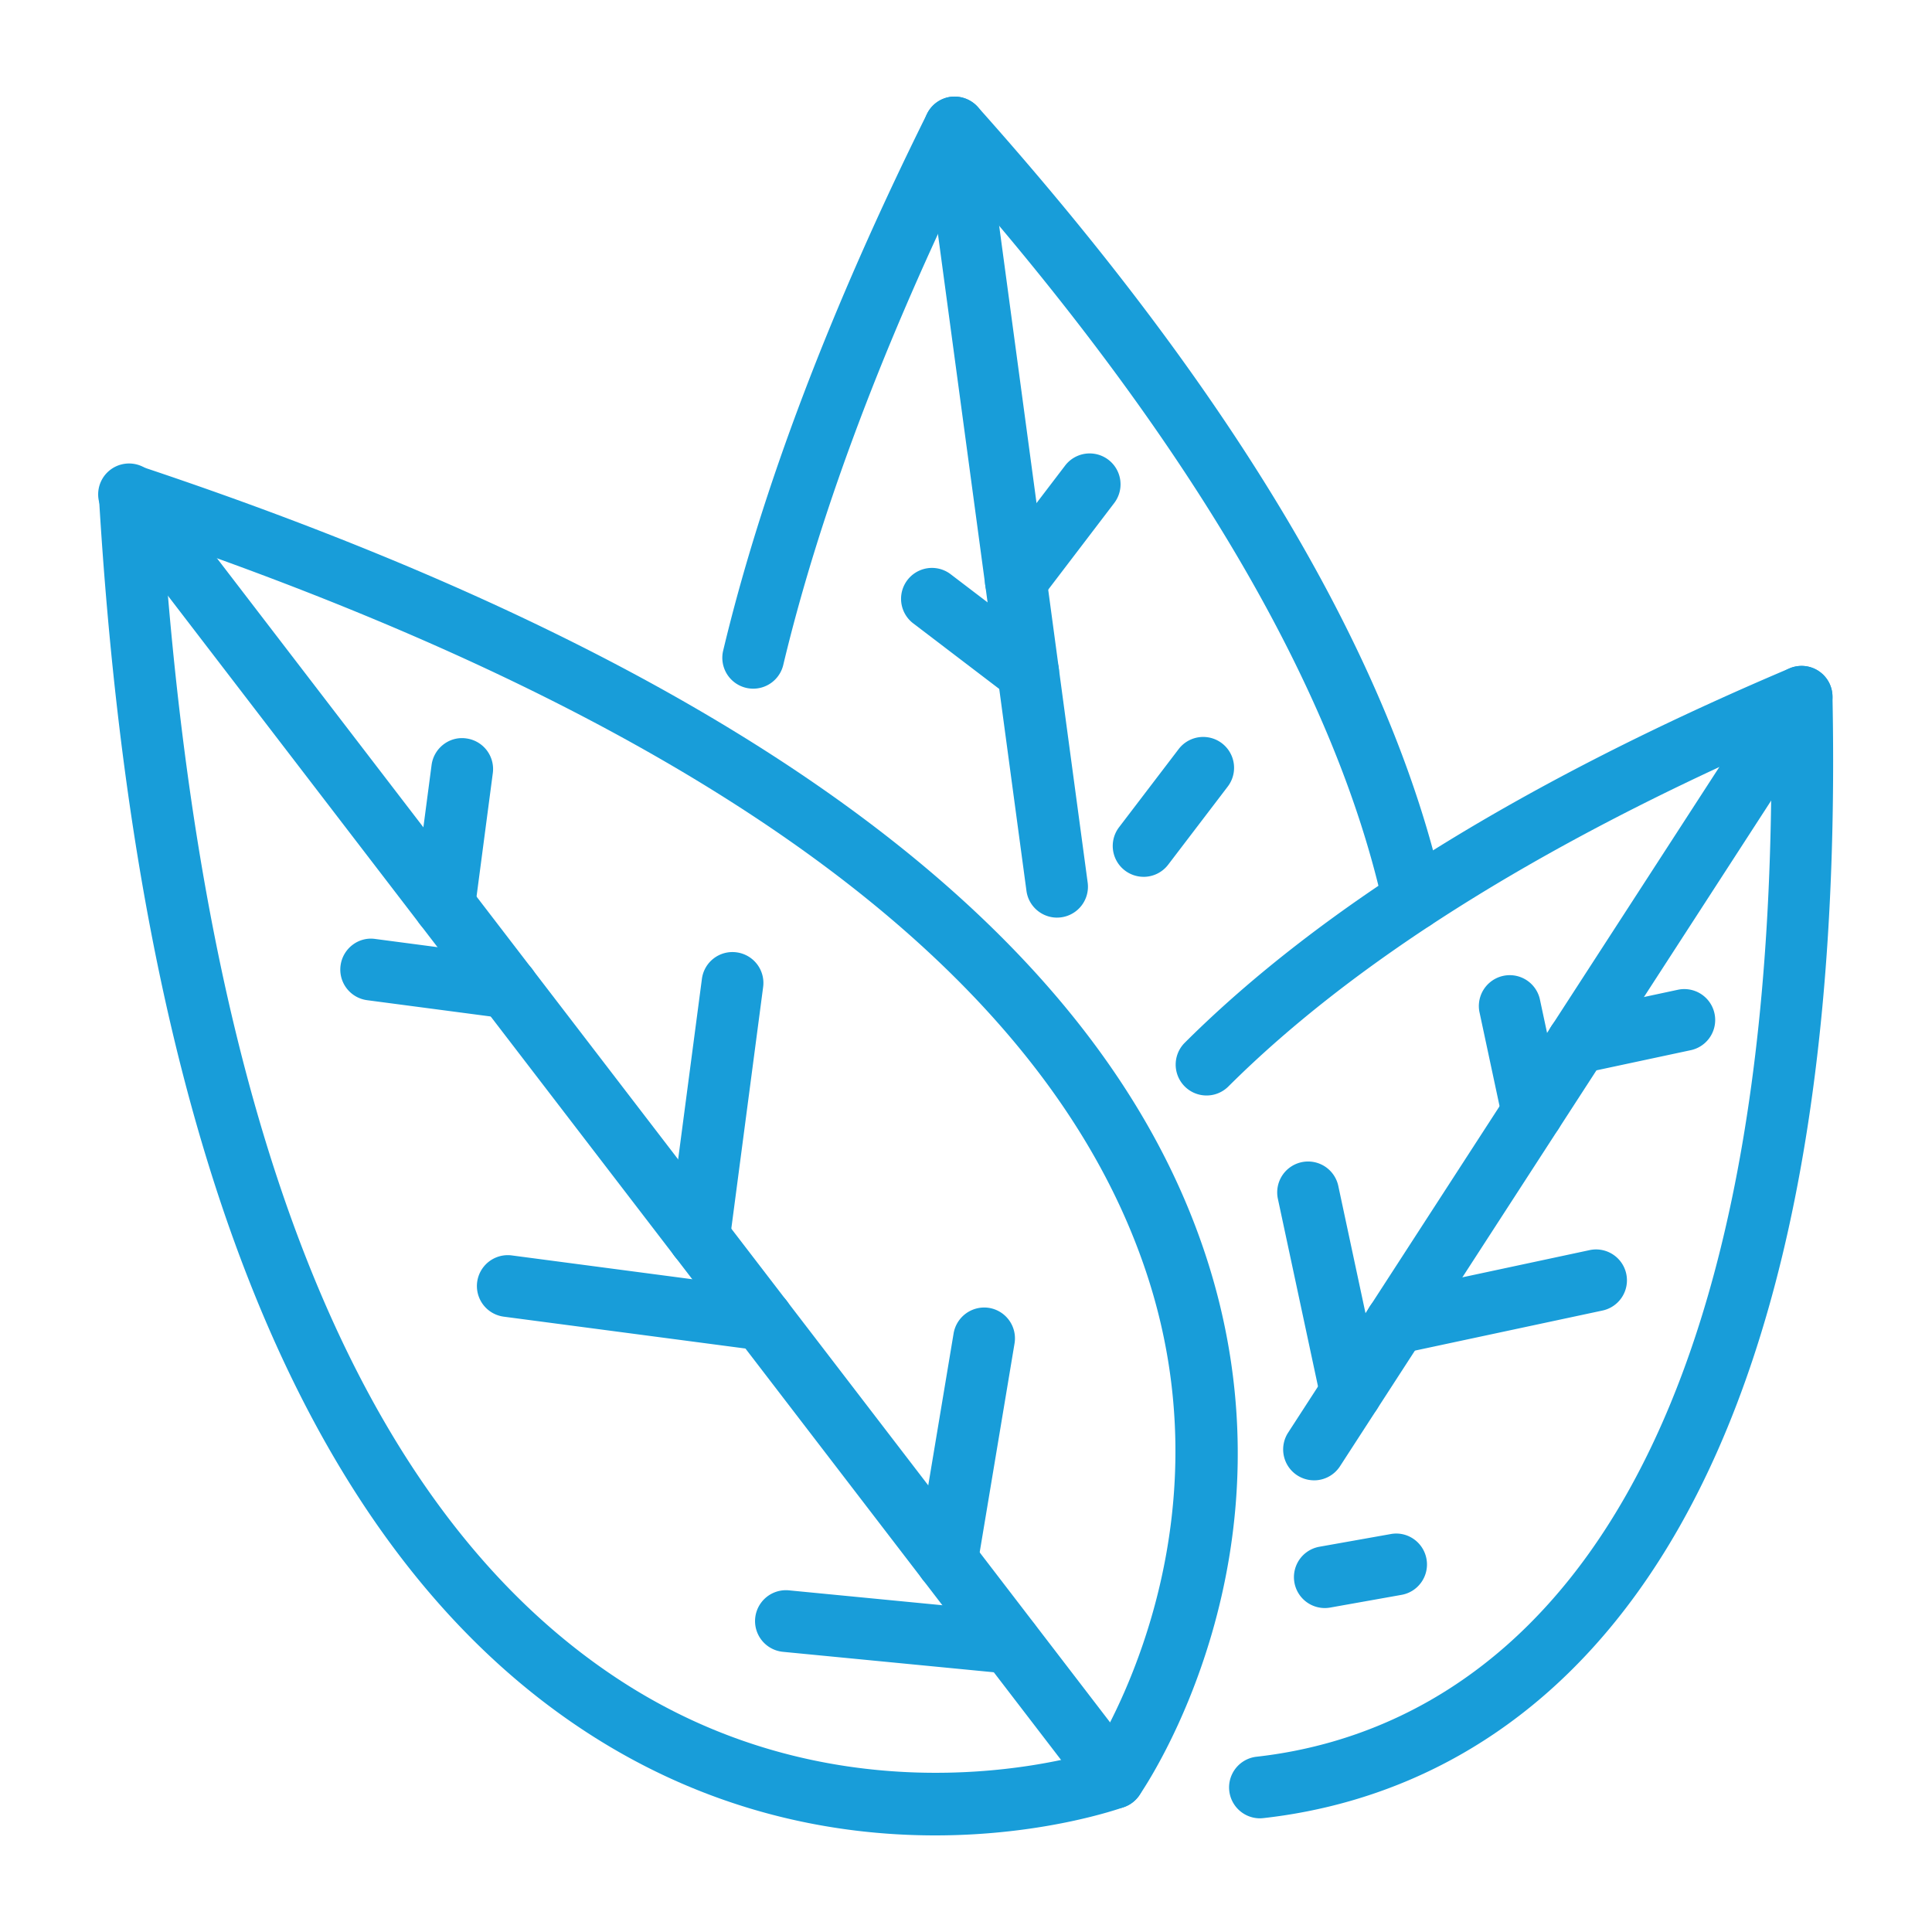 <svg viewBox="0 0 99 99" fill="none" xmlns="http://www.w3.org/2000/svg"><path d="M47.92 94.05c-5.072 0-11.554-1.131-18.01-5.383C15.356 79.081 7 57.82 5.07 25.474a1.583 1.583 0 012.079-1.595c30.742 10.24 49.113 23.818 54.603 40.358 5.093 15.344-3.033 27.272-3.38 27.773a1.585 1.585 0 01-.762.584c-.3.107-4.154 1.456-9.69 1.456zM8.382 27.64c2.113 29.93 9.921 49.558 23.222 58.353C42.406 93.137 53.6 90.48 56.048 89.77c1.318-2.176 6.786-12.303 2.683-24.589C53.68 50.055 36.744 37.431 8.38 27.64z" fill="#189DD9"/><path d="M57.074 92.688c-.475 0-.945-.213-1.257-.62L5.394 26.343a1.583 1.583 0 112.51-1.926l50.424 65.725a1.582 1.582 0 01-1.254 2.546z" fill="#189DD9"/><path d="M48.529 81.549a1.583 1.583 0 01-1.563-1.843l1.9-11.386a1.592 1.592 0 011.82-1.3c.863.144 1.445.959 1.301 1.822l-1.9 11.385c-.129.774-.799 1.322-1.558 1.322zM35.82 64.985a1.582 1.582 0 01-1.57-1.789l1.717-13.033a1.577 1.577 0 011.776-1.363 1.582 1.582 0 011.362 1.776l-1.717 13.033a1.584 1.584 0 01-1.567 1.376zM22.767 47.968a1.582 1.582 0 01-1.57-1.789l.918-6.978c.114-.866.914-1.486 1.775-1.363a1.582 1.582 0 011.363 1.776l-.92 6.978a1.583 1.583 0 01-1.566 1.376zM51.763 85.764c-.051 0-.102-.002-.154-.007L40.12 84.643a1.582 1.582 0 11.306-3.15l11.488 1.114a1.583 1.583 0 01-.15 3.157zM39.056 69.2c-.07 0-.139-.003-.209-.013l-13.033-1.718a1.582 1.582 0 11.413-3.138L39.26 66.05a1.582 1.582 0 01-.204 3.151zM26.001 52.185c-.068 0-.138-.003-.208-.013l-6.98-.92a1.582 1.582 0 01-1.362-1.775c.114-.866.91-1.488 1.775-1.363l6.98.92A1.582 1.582 0 0126 52.185zM64.552 93.175a1.583 1.583 0 01-.174-3.155C74.42 88.9 91.02 80.613 90.767 38.1c-12.128 5.347-21.48 11.254-27.823 17.574a1.582 1.582 0 11-2.234-2.242c7.004-6.98 17.43-13.434 30.99-19.184a1.583 1.583 0 012.2 1.424c.943 47.088-17.872 56.233-29.171 57.493-.06.006-.119.01-.177.01z" fill="#189DD9"/><path d="M67.333 75.855a1.583 1.583 0 01-1.327-2.443L90.99 34.845a1.582 1.582 0 112.657 1.72l-24.983 38.57a1.581 1.581 0 01-1.33.721zM67.878 82.4a1.583 1.583 0 01-.276-3.14l3.66-.651c.86-.16 1.682.42 1.835 1.28.153.861-.42 1.682-1.28 1.835l-3.66.652a1.554 1.554 0 01-.28.024z" fill="#189DD9"/><path d="M71.526 69.382a1.582 1.582 0 01-.329-3.13l10.258-2.193a1.582 1.582 0 01.661 3.096L71.86 69.346a1.585 1.585 0 01-.333.035zM80.83 55.019a1.582 1.582 0 01-.329-3.13l5.494-1.175a1.583 1.583 0 01.661 3.096l-5.494 1.174a1.588 1.588 0 01-.332.035z" fill="#189DD9"/><path d="M69.221 72.94c-.73 0-1.387-.508-1.545-1.25l-2.194-10.258a1.582 1.582 0 113.095-.663l2.193 10.257a1.583 1.583 0 01-1.549 1.914zM78.525 58.577c-.73 0-1.387-.508-1.546-1.251l-1.174-5.493a1.583 1.583 0 013.094-.663l1.175 5.493a1.583 1.583 0 01-1.55 1.914zM72.424 47.675c-.726 0-1.38-.502-1.544-1.24-2.432-10.95-9.687-23.418-21.576-37.079-4.31 8.967-7.394 17.284-9.176 24.75a1.583 1.583 0 01-3.079-.734c1.977-8.285 5.495-17.552 10.456-27.544a1.583 1.583 0 011.206-.866 1.598 1.598 0 011.392.516C63.285 20.242 71.314 33.792 73.97 45.75a1.583 1.583 0 01-1.545 1.925z" fill="#189DD9"/><path d="M54.165 47.021c-.78 0-1.46-.576-1.567-1.37L47.355 6.742a1.583 1.583 0 011.357-1.78c.864-.103 1.662.49 1.78 1.357l5.243 38.907a1.583 1.583 0 01-1.57 1.794zM58.601 44.93a1.582 1.582 0 01-1.257-2.542l3.052-4.002a1.581 1.581 0 112.517 1.918l-3.052 4.003a1.582 1.582 0 01-1.26.624z" fill="#189DD9"/><path d="M52.054 31.359a1.582 1.582 0 01-1.257-2.542l3.781-4.959a1.582 1.582 0 112.517 1.919l-3.78 4.959a1.582 1.582 0 01-1.26.623zM52.684 36.024c-.335 0-.672-.105-.959-.324l-4.959-3.78a1.583 1.583 0 011.919-2.517l4.96 3.78a1.583 1.583 0 01-.961 2.841z" fill="#189DD9"/></svg>